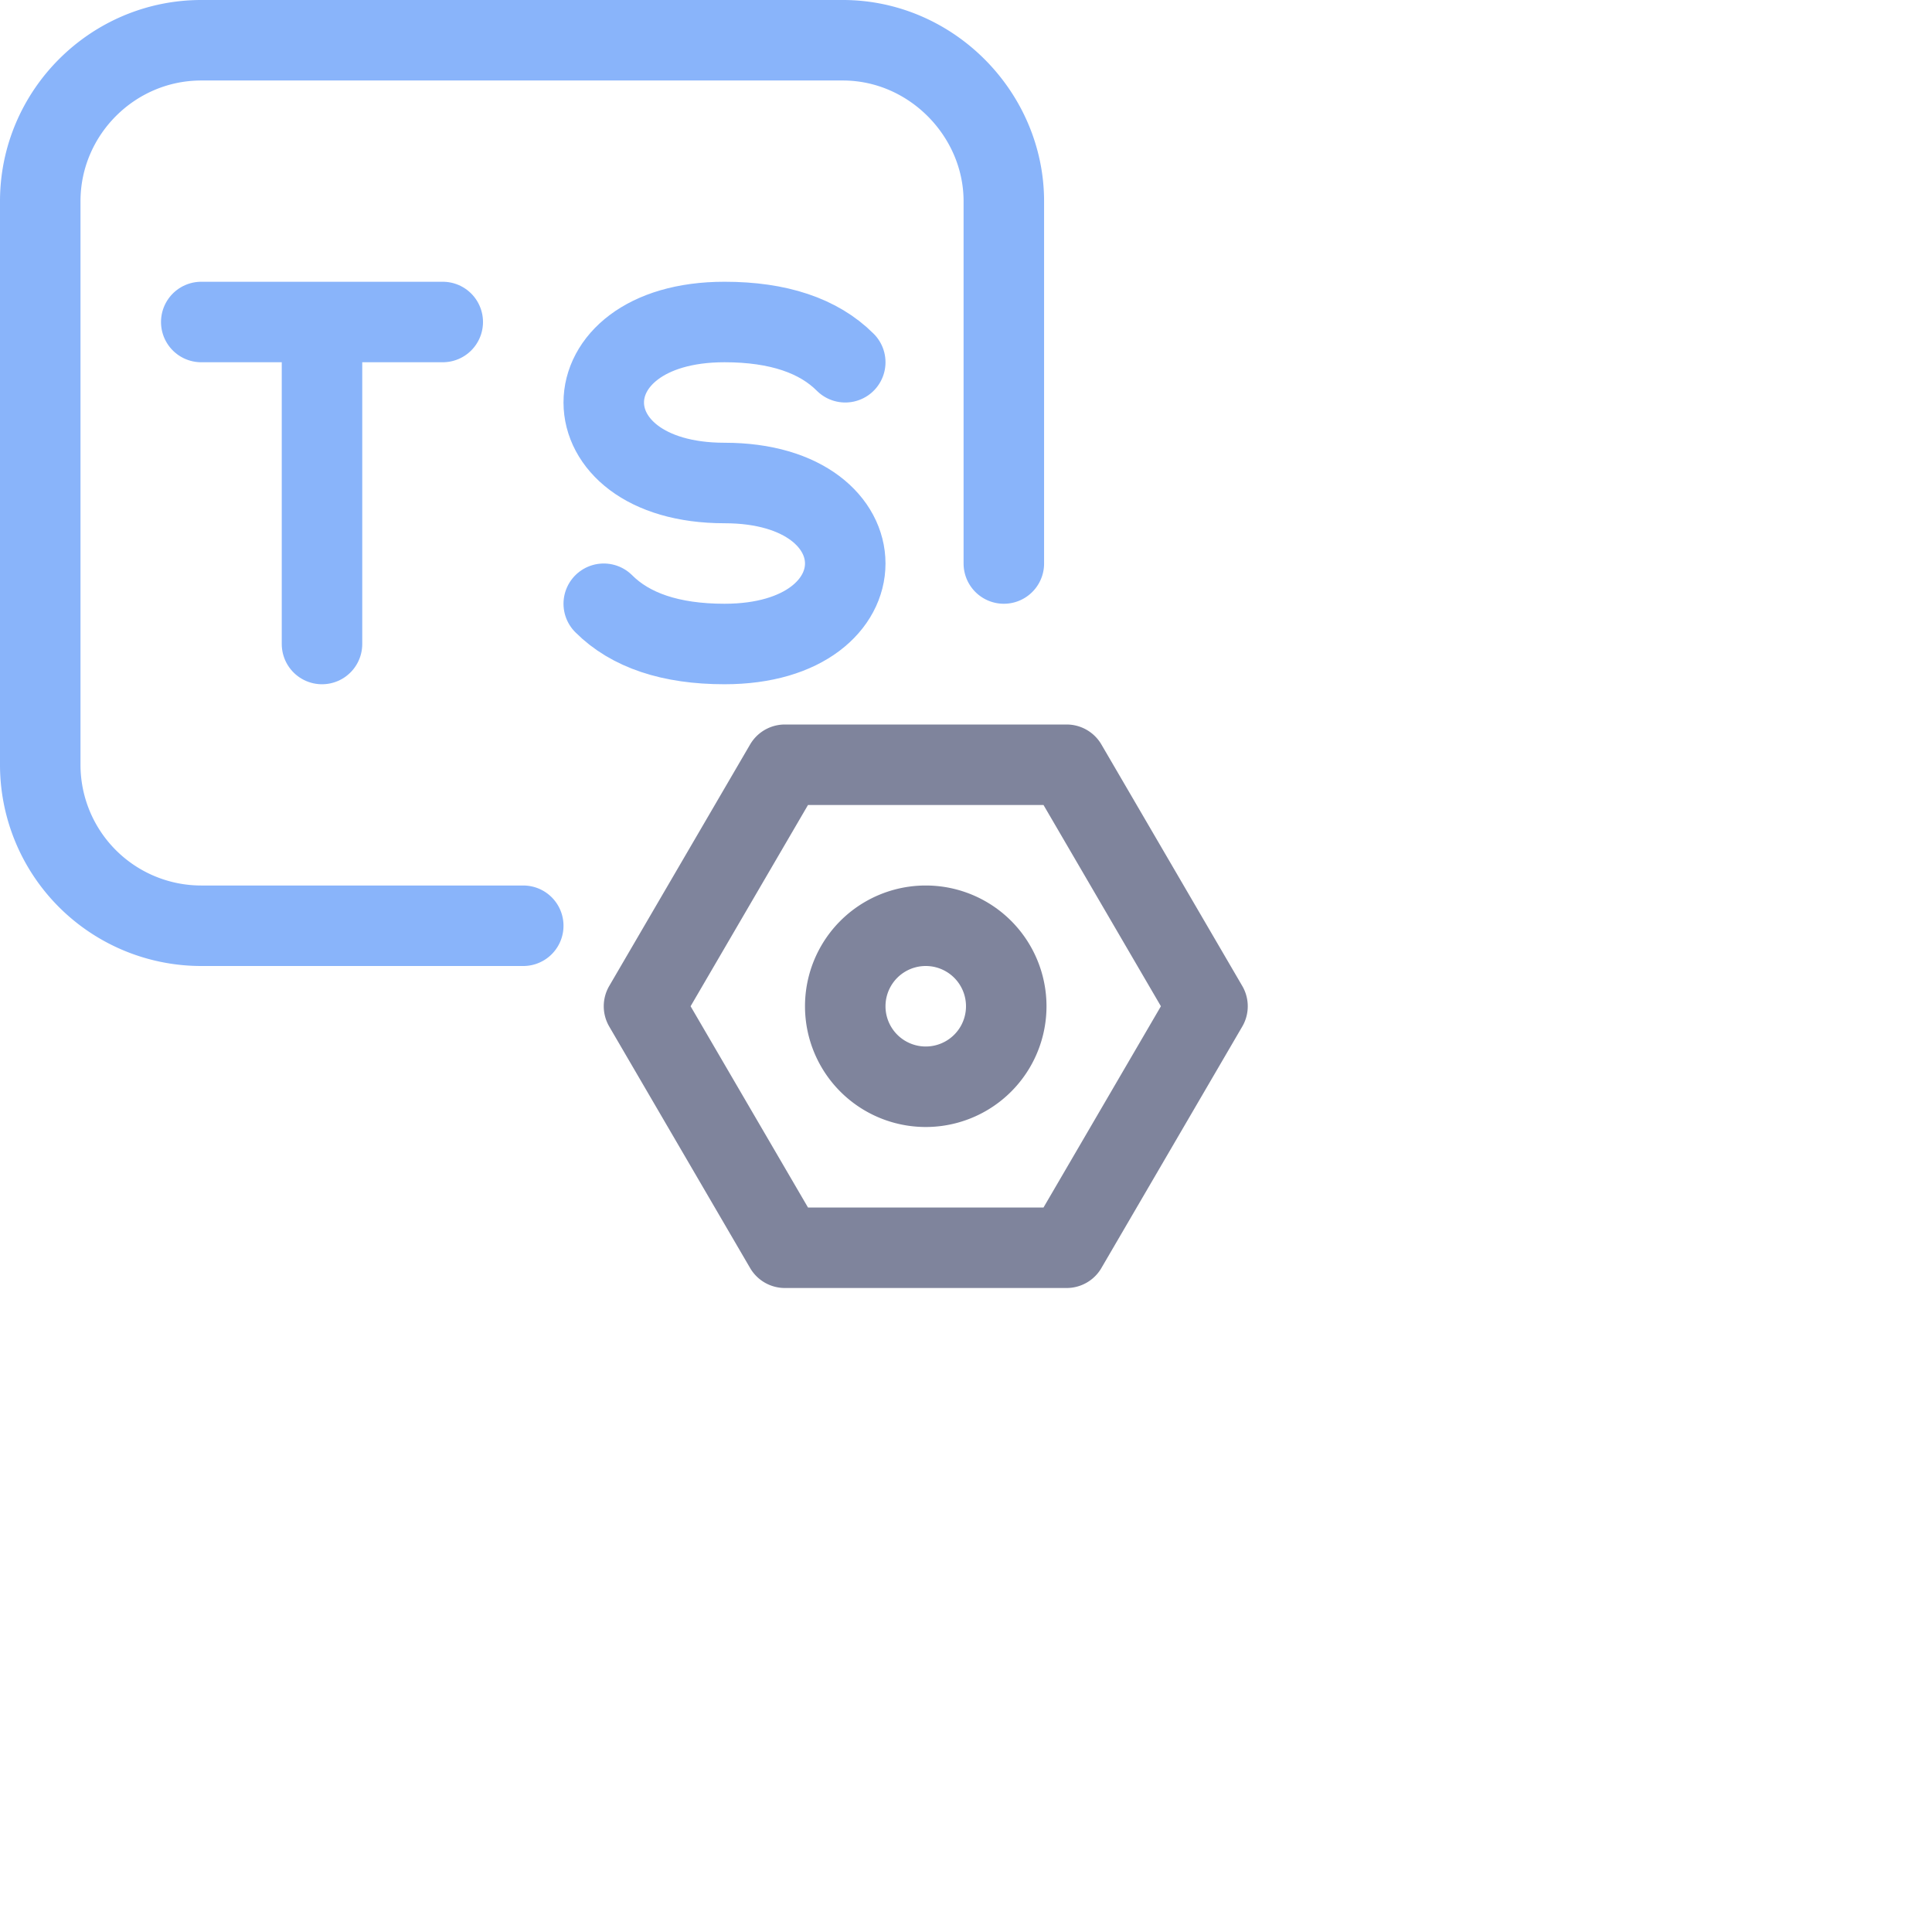 <svg viewBox="0 0 24 24" xmlns="http://www.w3.org/2000/svg"> <g fill="none" stroke-linecap="round" stroke-linejoin="round"> <path stroke="#7f849c" d="M11.5 13.5a1 1 0 100-2 1 1 0 000 2m1.75-4 1.75 3-1.75 3h-3.5L8 12.5l1.75-3z" /> <path stroke="#89b4fa" d="M6.5 11.5h-4a2 2 0 01-2-2v-7c0-1.1.9-2 2-2h7.97c1.1 0 2 .92 2 2V7" /> <path stroke="#89b4fa" d="M10.5 4.5C10.17 4.17 9.67 4 9 4c-1 0-1.5.5-1.5 1S8 6 9 6s1.5.5 1.5 1S10 8 9 8c-.67 0-1.17-.17-1.5-.5M4 4v4M2.5 4h3" /> </g>
</svg>

